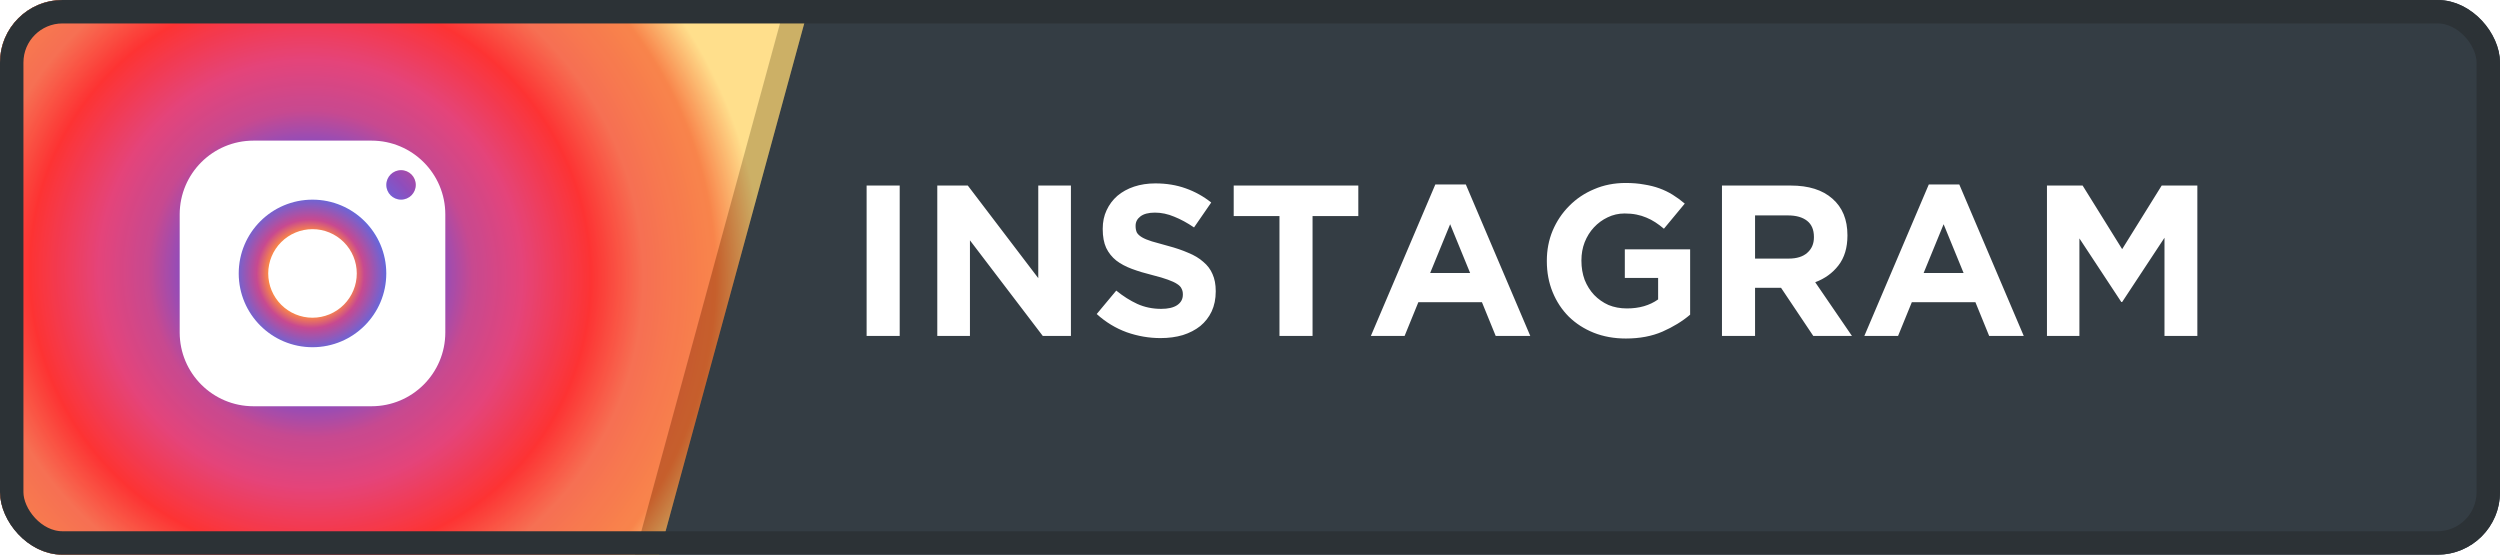 <svg width="320" height="71" viewBox="0 0 320 71" fill="none" xmlns="http://www.w3.org/2000/svg">
<g clip-path="url(#clip0_338_67)">
<rect width="320" height="71" rx="8" fill="#343D44"/>
<rect x="4.129" y="-34" width="105.068" height="114.38" transform="rotate(15.273 4.129 -34)" fill="url(#paint0_angular_338_67)"/>
<rect x="5.181" y="-32.158" width="102.068" height="111.38" transform="rotate(15.273 5.181 -32.158)" stroke="black" stroke-opacity="0.2" stroke-width="3"/>
<g filter="url(#filter0_b_338_67)">
<rect x="4.129" y="-34" width="102.097" height="114.38" transform="rotate(15.273 4.129 -34)" fill="white" fill-opacity="0.1"/>
</g>
<path d="M115.162 43V23.75H110.927V43H115.162ZM137.078 43V23.75H132.898V35.602L123.878 23.75H119.973V43H124.153V30.762L133.475 43H137.078ZM155.614 37.307V37.252C155.614 36.409 155.476 35.685 155.201 35.08C154.945 34.475 154.55 33.953 154.019 33.513C153.505 33.054 152.864 32.669 152.094 32.358C151.342 32.028 150.48 31.734 149.509 31.477C148.684 31.258 147.996 31.065 147.446 30.9C146.915 30.735 146.493 30.561 146.181 30.378C145.87 30.194 145.65 29.992 145.521 29.773C145.411 29.534 145.356 29.259 145.356 28.948V28.892C145.356 28.416 145.558 28.022 145.961 27.71C146.383 27.38 147.006 27.215 147.831 27.215C148.656 27.215 149.481 27.389 150.306 27.738C151.131 28.067 151.975 28.526 152.836 29.113L155.036 25.922C154.046 25.134 152.955 24.529 151.764 24.108C150.59 23.686 149.298 23.475 147.886 23.475C146.896 23.475 145.989 23.613 145.164 23.887C144.339 24.163 143.624 24.557 143.019 25.07C142.432 25.583 141.974 26.198 141.644 26.913C141.314 27.609 141.149 28.398 141.149 29.277V29.332C141.149 30.286 141.295 31.083 141.589 31.725C141.9 32.367 142.331 32.907 142.881 33.347C143.431 33.769 144.1 34.127 144.889 34.42C145.677 34.713 146.557 34.979 147.529 35.218C148.335 35.419 148.986 35.612 149.481 35.795C149.995 35.978 150.389 36.162 150.664 36.345C150.957 36.528 151.15 36.73 151.241 36.95C151.351 37.152 151.406 37.39 151.406 37.665V37.72C151.406 38.288 151.159 38.737 150.664 39.068C150.187 39.379 149.509 39.535 148.629 39.535C147.529 39.535 146.511 39.324 145.576 38.903C144.66 38.481 143.761 37.913 142.881 37.197L140.379 40.195C141.534 41.24 142.817 42.019 144.229 42.532C145.64 43.028 147.08 43.275 148.546 43.275C149.591 43.275 150.545 43.147 151.406 42.89C152.268 42.615 153.01 42.23 153.634 41.735C154.257 41.222 154.743 40.598 155.091 39.865C155.44 39.113 155.614 38.261 155.614 37.307ZM173.864 27.655V23.75H157.914V27.655H163.772V43H168.007V27.655H173.864ZM195.876 43L187.626 23.613H183.721L175.471 43H179.789L181.549 38.682H189.689L191.449 43H195.876ZM188.176 34.943H183.061L185.619 28.7L188.176 34.943ZM216.337 40.278V31.918H207.977V35.575H212.24V38.325C211.158 39.095 209.829 39.48 208.252 39.48C207.39 39.48 206.602 39.333 205.887 39.04C205.19 38.728 204.576 38.297 204.045 37.748C203.531 37.197 203.128 36.556 202.835 35.822C202.56 35.071 202.422 34.255 202.422 33.375V33.32C202.422 32.495 202.56 31.725 202.835 31.01C203.128 30.277 203.522 29.644 204.017 29.113C204.53 28.562 205.117 28.132 205.777 27.82C206.455 27.49 207.18 27.325 207.95 27.325C208.5 27.325 209.004 27.371 209.462 27.462C209.92 27.554 210.342 27.683 210.727 27.848C211.13 28.012 211.515 28.214 211.882 28.453C212.249 28.691 212.615 28.966 212.982 29.277L215.65 26.06C215.155 25.638 214.641 25.262 214.11 24.933C213.578 24.602 213.01 24.328 212.405 24.108C211.8 23.887 211.14 23.723 210.425 23.613C209.728 23.484 208.949 23.42 208.087 23.42C206.62 23.42 205.273 23.686 204.045 24.218C202.816 24.731 201.753 25.446 200.855 26.363C199.956 27.261 199.25 28.315 198.737 29.525C198.242 30.717 197.995 32 197.995 33.375V33.43C197.995 34.86 198.242 36.18 198.737 37.39C199.232 38.6 199.92 39.645 200.8 40.525C201.698 41.405 202.761 42.093 203.99 42.587C205.236 43.083 206.611 43.33 208.115 43.33C209.875 43.33 211.433 43.037 212.79 42.45C214.165 41.845 215.347 41.121 216.337 40.278ZM237.05 43L232.347 36.125C233.575 35.667 234.565 34.952 235.317 33.98C236.087 32.99 236.472 31.716 236.472 30.157V30.102C236.472 28.104 235.83 26.546 234.547 25.427C233.282 24.309 231.504 23.75 229.212 23.75H220.412V43H224.647V36.84H227.975L232.1 43H237.05ZM232.182 30.378C232.182 31.203 231.898 31.863 231.33 32.358C230.78 32.852 229.982 33.1 228.937 33.1H224.647V27.573H228.855C229.9 27.573 230.715 27.802 231.302 28.26C231.889 28.718 232.182 29.406 232.182 30.323V30.378ZM259.04 43L250.79 23.613H246.885L238.635 43H242.953L244.713 38.682H252.853L254.613 43H259.04ZM251.34 34.943H246.225L248.783 28.7L251.34 34.943ZM281.261 43V23.75H276.696L271.636 31.89L266.576 23.75H262.011V43H266.164V30.515L271.526 38.655H271.636L277.054 30.433V43H281.261Z" fill="white"/>
<path d="M32.444 18C27.229 18 23 22.229 23 27.444V42.556C23 47.771 27.229 52 32.444 52H47.556C52.771 52 57 47.771 57 42.556V27.444C57 22.229 52.771 18 47.556 18H32.444ZM51.333 21.778C52.376 21.778 53.222 22.624 53.222 23.667C53.222 24.709 52.376 25.556 51.333 25.556C50.291 25.556 49.444 24.709 49.444 23.667C49.444 22.624 50.291 21.778 51.333 21.778ZM40 25.556C45.215 25.556 49.444 29.785 49.444 35C49.444 40.215 45.215 44.444 40 44.444C34.785 44.444 30.556 40.215 30.556 35C30.556 29.785 34.785 25.556 40 25.556ZM40 29.333C38.497 29.333 37.056 29.93 35.993 30.993C34.93 32.056 34.333 33.497 34.333 35C34.333 36.503 34.93 37.944 35.993 39.007C37.056 40.07 38.497 40.667 40 40.667C41.503 40.667 42.944 40.07 44.007 39.007C45.07 37.944 45.667 36.503 45.667 35C45.667 33.497 45.07 32.056 44.007 30.993C42.944 29.93 41.503 29.333 40 29.333Z" fill="white"/>
</g>
<rect x="1.5" y="1.5" width="317" height="68" rx="6.5" stroke="#2C3236" stroke-width="3"/>
<defs>
<filter id="filter0_b_338_67" x="-66" y="-74" width="208.621" height="217.234" filterUnits="userSpaceOnUse" color-interpolation-filters="sRGB">
<feFlood flood-opacity="0" result="BackgroundImageFix"/>
<feGaussianBlur in="BackgroundImage" stdDeviation="20"/>
<feComposite in2="SourceAlpha" operator="in" result="effect1_backgroundBlur_338_67"/>
<feBlend mode="normal" in="SourceGraphic" in2="effect1_backgroundBlur_338_67" result="shape"/>
</filter>
<radialGradient id="paint0_angular_338_67" cx="0" cy="0" r="1" gradientUnits="userSpaceOnUse" gradientTransform="translate(56.664 23.19) rotate(135.604) scale(57.515 58.579)">
<stop offset="0.027" stop-color="#FFDC80"/>
<stop offset="0.095" stop-color="#F77737"/>
<stop offset="0.119" stop-color="#C13584"/>
<stop offset="0.177" stop-color="#405DE6"/>
<stop offset="0.233" stop-color="#5B51D8"/>
<stop offset="0.284" stop-color="#833AB4"/>
<stop offset="0.358" stop-color="#C13584"/>
<stop offset="0.467" stop-color="#E1306C"/>
<stop offset="0.621" stop-color="#FD1D1D"/>
<stop offset="0.736" stop-color="#F56040"/>
<stop offset="0.897" stop-color="#F77737"/>
<stop offset="1" stop-color="#FFDC80"/>
</radialGradient>
<clipPath id="clip0_338_67">
<rect width="320" height="71" rx="8" fill="white"/>
</clipPath>
</defs>
</svg>
